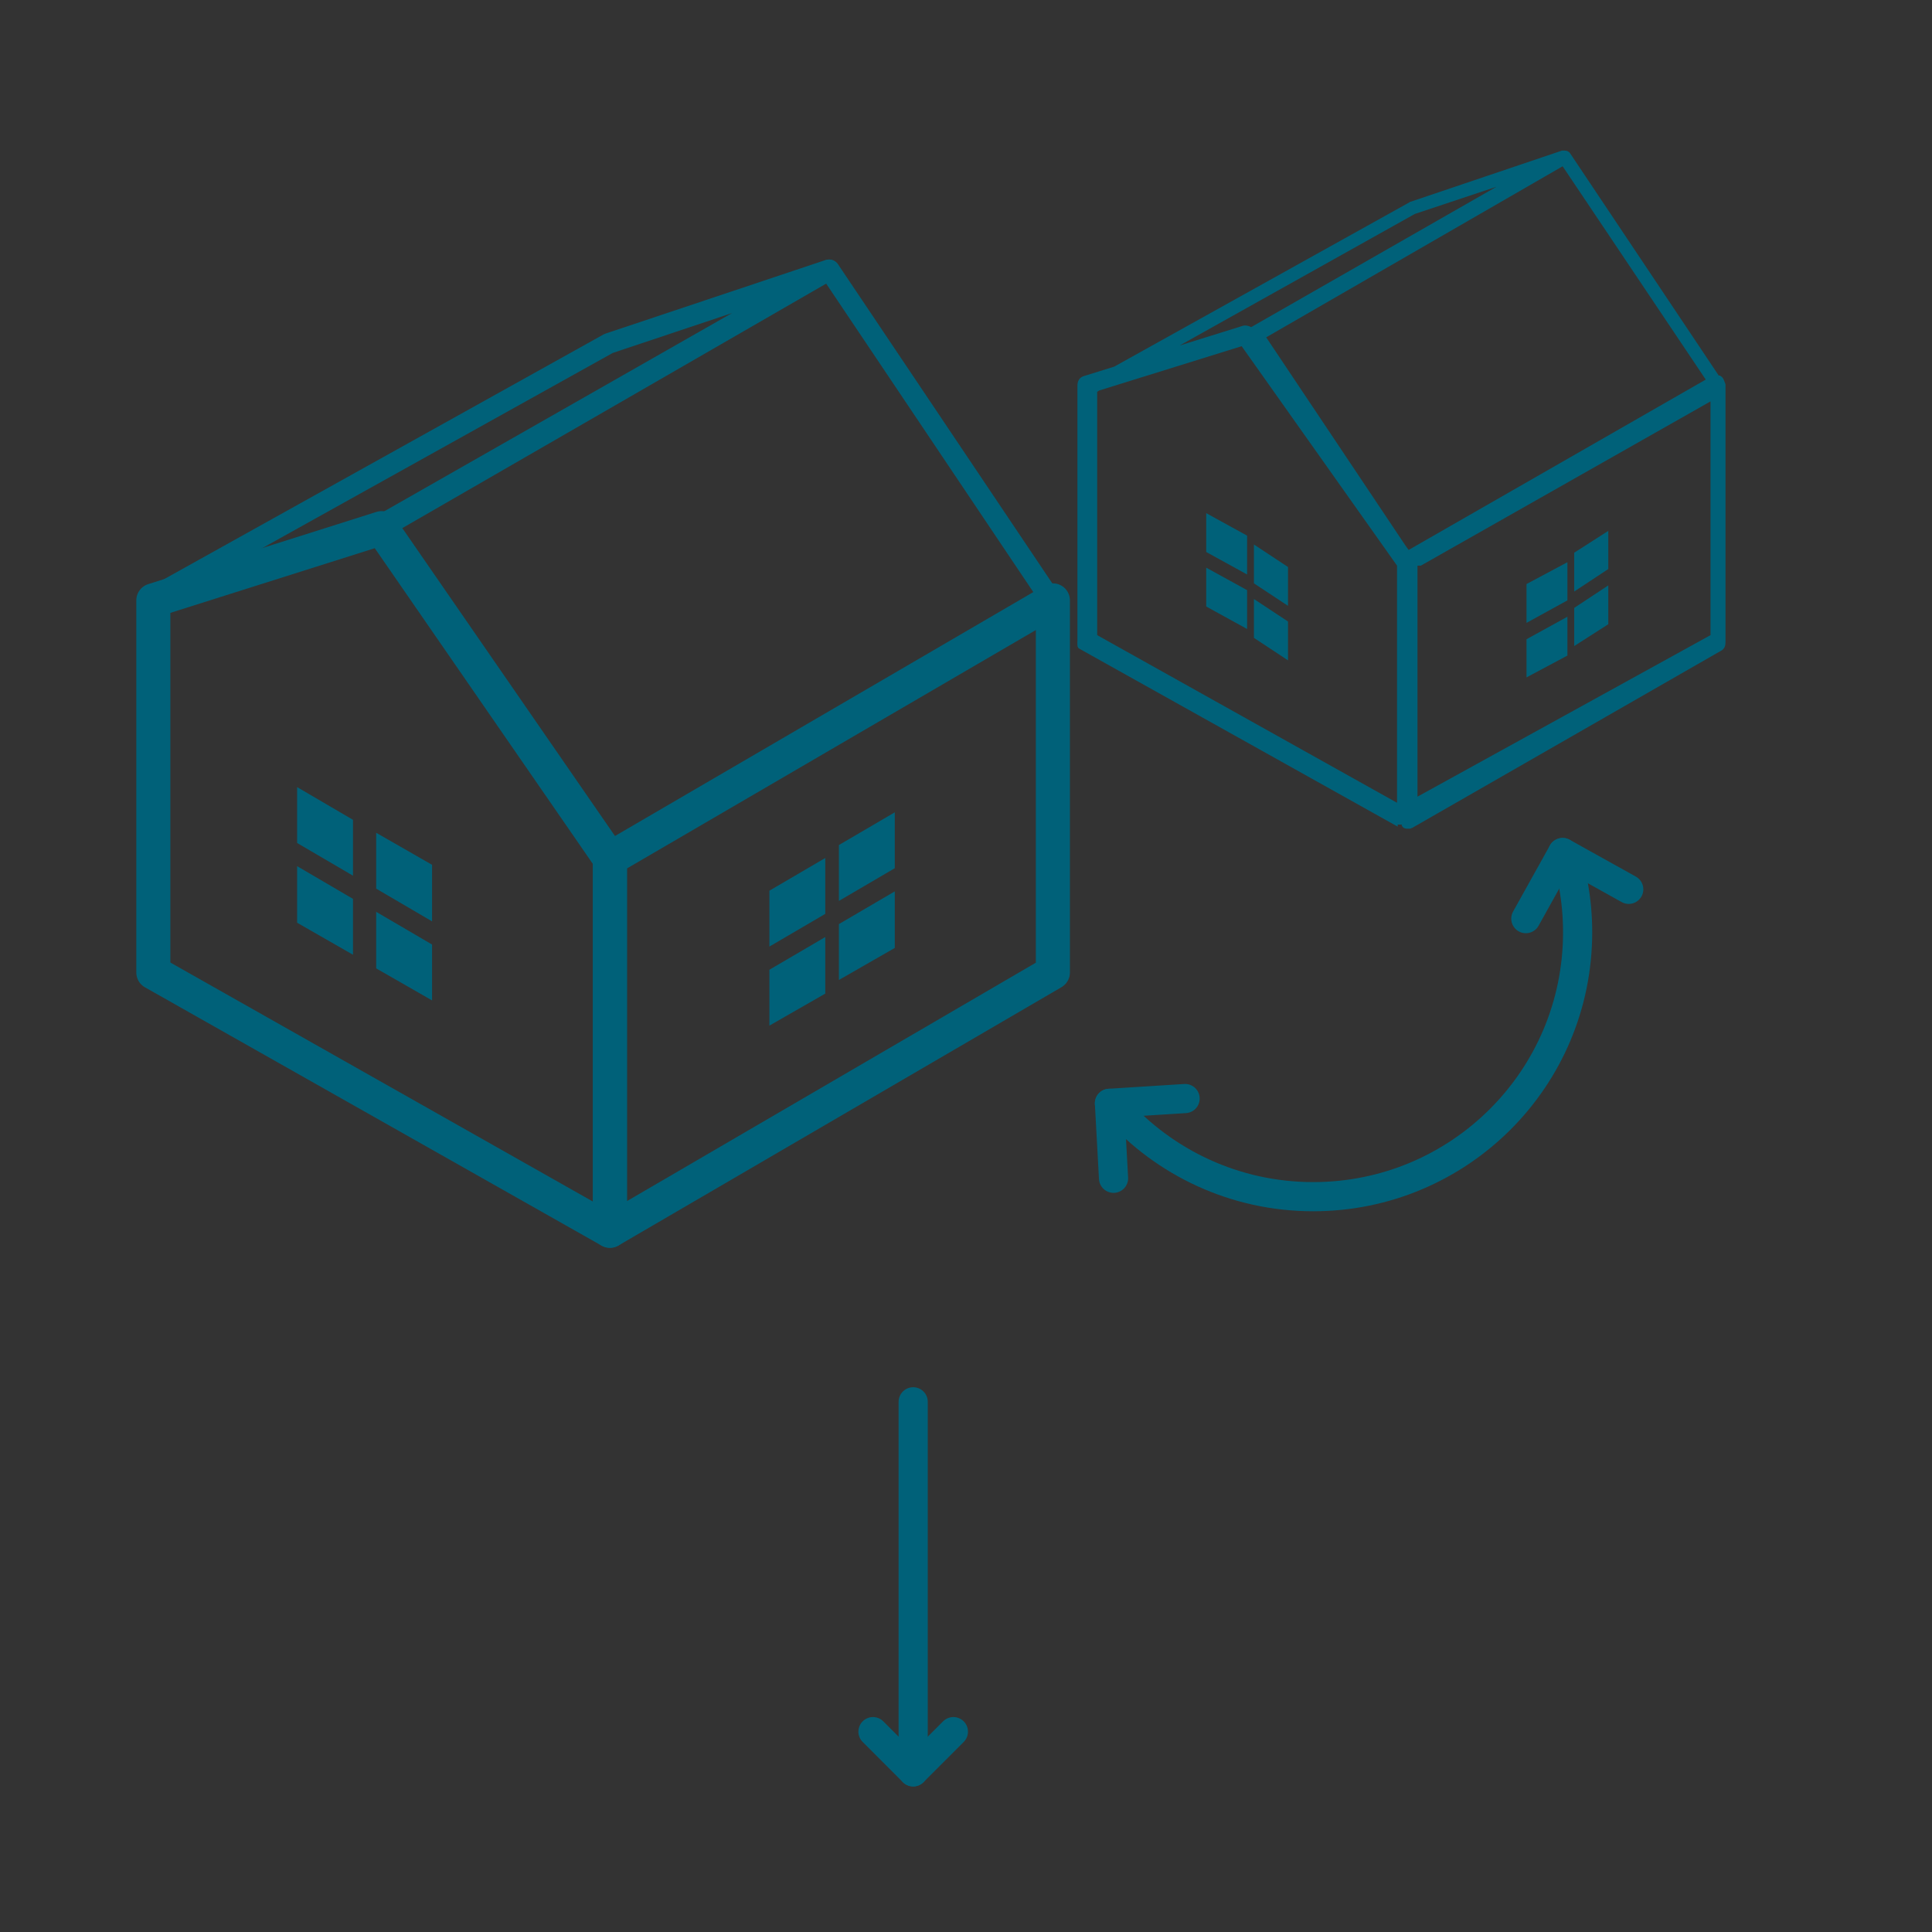 <?xml version="1.0" encoding="utf-8"?>
<!-- Generator: Adobe Illustrator 18.1.1, SVG Export Plug-In . SVG Version: 6.00 Build 0)  -->
<svg version="1.1" xmlns="http://www.w3.org/2000/svg" xmlns:xlink="http://www.w3.org/1999/xlink" x="0px" y="0px"
	 viewBox="0 0 283.5 283.5" enable-background="new 0 0 283.5 283.5" xml:space="preserve">
<rect x="0" y="0" width="283.5" height="283.5" fill="#333333" stroke="none"/>
<g id="Calque_2">
</g>
<g id="Calque_1">
	<g>
		
			<line fill="none" stroke="#006179" stroke-width="4.316" stroke-linecap="round" stroke-linejoin="round" stroke-miterlimit="10" x1="378" y1="170.4" x2="385.9" y2="178.3"/>
		
			<line fill="none" stroke="#006179" stroke-width="4.316" stroke-linecap="round" stroke-linejoin="round" stroke-miterlimit="10" x1="393.8" y1="170.4" x2="385.9" y2="178.3"/>
	</g>
	
		<line fill="none" stroke="#006179" stroke-width="4.28" stroke-linecap="round" stroke-linejoin="round" stroke-miterlimit="10" x1="134" y1="205.7" x2="134" y2="259.3"/>
	
		<line fill="none" stroke="#FFFFFF" stroke-width="3" stroke-linejoin="round" stroke-miterlimit="10" x1="89.5" y1="179" x2="89.5" y2="126"/>
	<polygon fill="none" stroke="#006179" stroke-width="5" stroke-linejoin="round" stroke-miterlimit="10" points="56,77.5 
		22.5,88.1 22.5,131.7 22.5,134.2 22.5,142.7 89.5,180.6 89.5,172.1 89.5,169.6 89.5,126 	"/>
	<line fill="#296664" x1="90" y1="173" x2="90" y2="126"/>
	<polygon fill="none" stroke="#006179" stroke-width="5" stroke-linejoin="round" stroke-miterlimit="10" points="154.5,88.1 
		154.5,131.7 154.5,134.2 154.5,142.7 89.5,180.6 89.5,172.1 89.5,169.6 89.5,126 	"/>
	<g>
		<polygon fill="#006179" points="123.1,132.2 131.3,127.4 131.3,119.2 123.1,124 		"/>
		<polygon fill="#006179" points="112.9,138.9 121.1,134.1 121.1,125.9 112.9,130.7 		"/>
		<polygon fill="#006179" points="123.1,143.8 131.3,139.1 131.3,130.8 123.1,135.6 		"/>
		<polygon fill="#006179" points="112.9,150.5 121.1,145.8 121.1,137.5 112.9,142.3 		"/>
	</g>
	<g>
		<polygon fill="#006179" points="51.8,128.5 43.6,123.7 43.6,115.5 51.8,120.3 		"/>
		<polygon fill="#006179" points="63.4,135.2 55.2,130.4 55.2,122.2 63.4,126.9 		"/>
		<polygon fill="#006179" points="51.8,140.1 43.6,135.4 43.6,127.1 51.8,131.9 		"/>
		<polygon fill="#006179" points="63.4,146.8 55.2,142.1 55.2,133.8 63.4,138.6 		"/>
	</g>
	<polygon fill="none" stroke="#006179" stroke-width="3.028" stroke-linejoin="round" stroke-miterlimit="10" points="154.2,88 
		88.5,126 56,77.5 121.7,39.6 	"/>
	<polygon fill="none" stroke="#006179" stroke-width="3.028" stroke-linejoin="round" stroke-miterlimit="10" points="89.3,50.4 
		21.6,88.1 55.1,77.5 121.6,39.6 	"/>
	<g>
		<path fill="#006179" d="M252.5,55.2c-0.1-0.1-0.1-0.1-0.3-0.1l-21.8-32.6c-0.2-0.3-0.5-0.4-0.8-0.4c0,0-0.1,0-0.1,0c0,0,0,0,0,0
			c-0.1,0-0.2,0-0.3,0l-22.2,7.5c-0.1,0-0.1,0-0.2,0.1l-43.3,24.1l-4.5,1.4c-0.6,0.2-0.9,0.7-0.9,1.4V94c0,0.5-0.1,1,0.3,1.2
			l46.7,26.1V121h0.6l0,0.2c0.1,0,0.1,0.2,0.2,0.2c0,0,0.1,0.1,0.1,0.1c0.1,0,0.2,0.1,0.4,0.1c0.1,0,0.2,0,0.4,0c0,0,0.1,0,0.1,0
			c0.1,0,0.2-0.1,0.3-0.1l45.5-26.1c0.4-0.3,0.5-0.7,0.5-1.2V56.4C253,55.9,252.9,55.4,252.5,55.2z M206.7,80.7l-0.5-0.7l-20.4-30.5
			l43.5-25.1l21,31.3L206.7,80.7z M207.6,31.4l12-4L183.6,48c-0.4-0.2-0.8-0.3-1.2-0.2l-9.3,2.9L207.6,31.4z M161,57.5L161,57.5
			C161,57.4,160.9,57.4,161,57.5l0.3-0.2l20.9-6.5L205,83v34.8l-44-24.6V57.5z M251,93.2l-43,23.7V83h0.5L251,58.9V93.2z"/>
		<polygon fill="#006179" points="236,77.9 231,81.1 231,86.8 236,83.5 		"/>
		<polygon fill="#006179" points="230,82.5 224,85.7 224,91.4 230,88.1 		"/>
		<polygon fill="#006179" points="236,85.9 231,89.2 231,94.8 236,91.6 		"/>
		<polygon fill="#006179" points="230,90.5 224,93.8 224,99.4 230,96.2 		"/>
		<polygon fill="#006179" points="177,81 183,84.3 183,78.6 177,75.3 		"/>
		<polygon fill="#006179" points="184,85.6 189,88.9 189,83.2 184,79.9 		"/>
		<polygon fill="#006179" points="177,89 183,92.3 183,86.6 177,83.3 		"/>
		<polygon fill="#006179" points="184,93.6 189,96.9 189,91.2 184,87.9 		"/>
	</g>
	
		<path fill="none" stroke="#006179" stroke-width="4.28" stroke-linecap="round" stroke-linejoin="round" stroke-miterlimit="10" d="
		M230.9,130c0.4,2.2,0.6,4.5,0.6,6.8c0,21.5-17.4,38.8-38.8,38.8c-11.5,0-21.8-5-28.9-12.9"/>
	<g>
		
			<line fill="none" stroke="#006179" stroke-width="4.28" stroke-linecap="round" stroke-linejoin="round" stroke-miterlimit="10" x1="173.9" y1="161.2" x2="162.8" y2="161.9"/>
		
			<line fill="none" stroke="#006179" stroke-width="4.28" stroke-linecap="round" stroke-linejoin="round" stroke-miterlimit="10" x1="163.4" y1="172.9" x2="162.8" y2="161.9"/>
	</g>
	<g>
		
			<line fill="none" stroke="#006179" stroke-width="4.28" stroke-linecap="round" stroke-linejoin="round" stroke-miterlimit="10" x1="239" y1="130.5" x2="229.3" y2="125.1"/>
		
			<line fill="none" stroke="#006179" stroke-width="4.28" stroke-linecap="round" stroke-linejoin="round" stroke-miterlimit="10" x1="223.9" y1="134.8" x2="229.3" y2="125.1"/>
	</g>
	<g>
		
			<line fill="none" stroke="#006179" stroke-width="4.28" stroke-linecap="round" stroke-linejoin="round" stroke-miterlimit="10" x1="128.1" y1="254.1" x2="134" y2="260"/>
		
			<line fill="none" stroke="#006179" stroke-width="4.28" stroke-linecap="round" stroke-linejoin="round" stroke-miterlimit="10" x1="139.9" y1="254.1" x2="134" y2="260"/>
	</g>
</g>
</svg>
